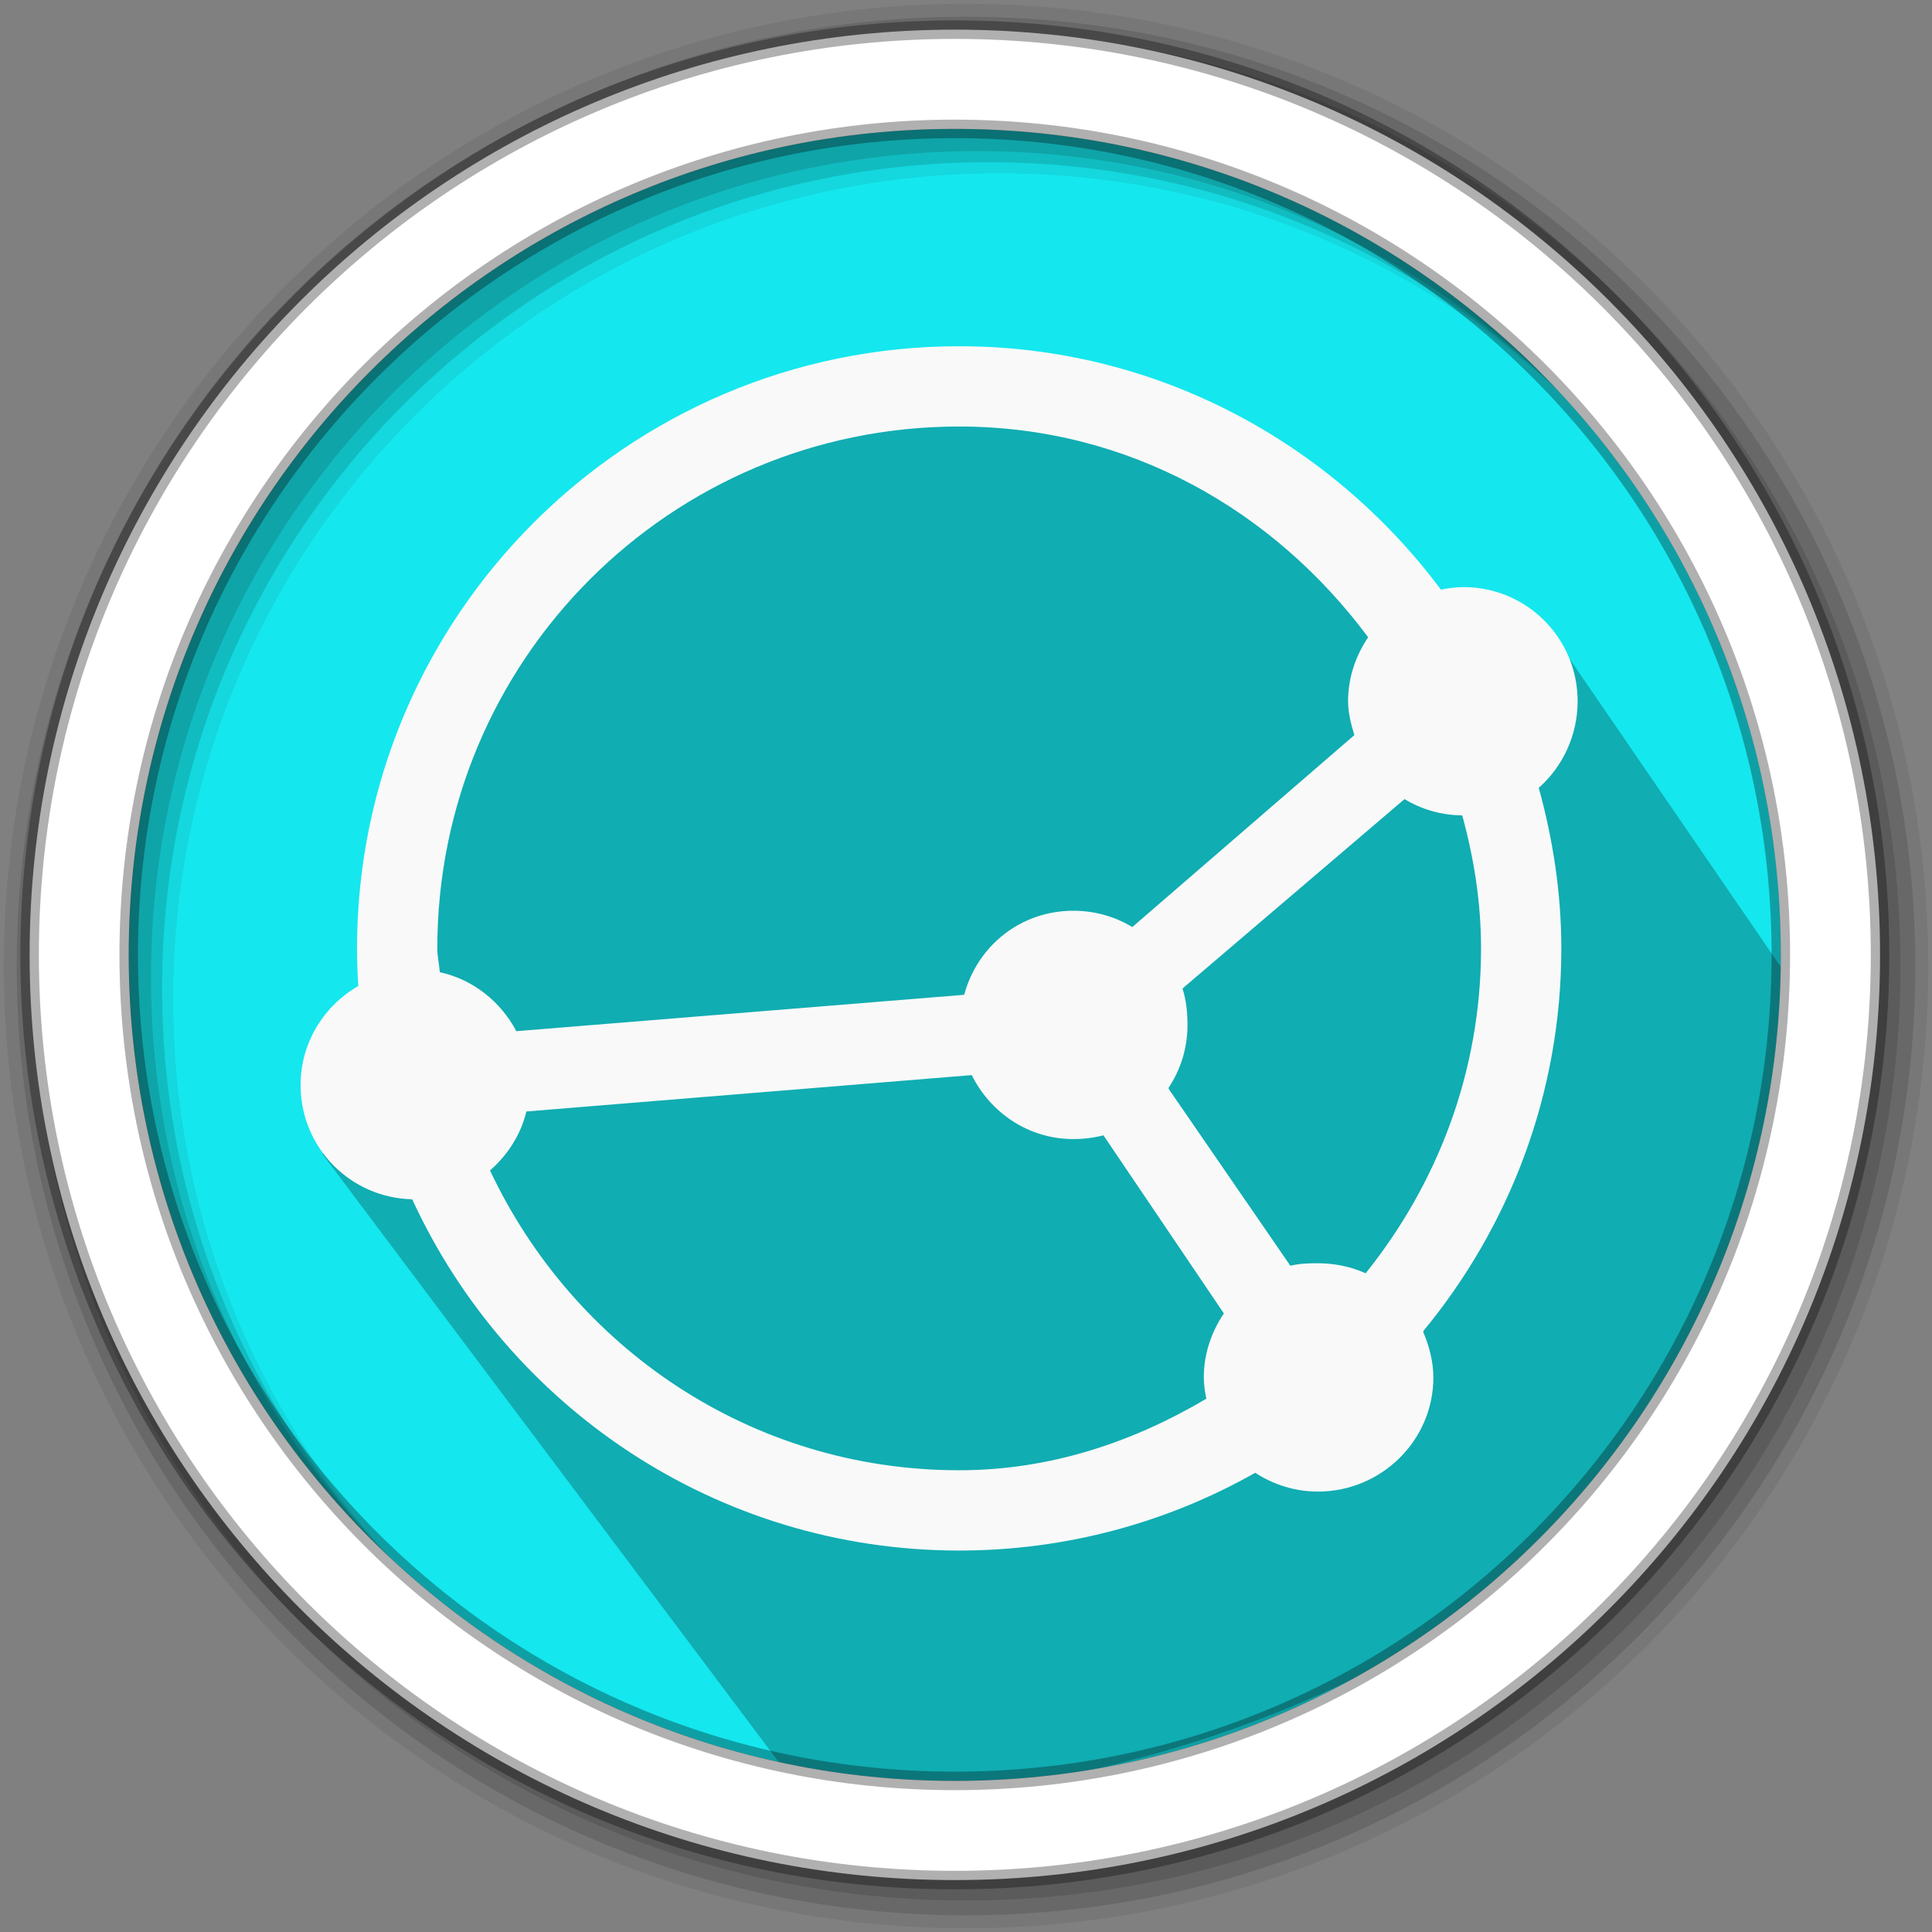 <?xml version="1.0" encoding="UTF-8" standalone="no"?>
<svg
   xmlns:dc="http://purl.org/dc/elements/1.1/"
   xmlns:cc="http://creativecommons.org/ns#"
   xmlns:rdf="http://www.w3.org/1999/02/22-rdf-syntax-ns#"
   xmlns:svg="http://www.w3.org/2000/svg"
   xmlns="http://www.w3.org/2000/svg"
   xmlns:sodipodi="http://sodipodi.sourceforge.net/DTD/sodipodi-0.dtd"
   xmlns:inkscape="http://www.inkscape.org/namespaces/inkscape"
   height="512"
   viewBox="0 0 512 512"
   width="512"
   version="1.1"
   id="svg2"
   inkscape:version="0.91 r13725"
   sodipodi:docname="syncthing-gtk.svg">
  <rect x="0" y="0" width="512" height="512" fill="#808080" stroke="none"/>
  <defs
     id="defs17" />
  <sodipodi:namedview
     pagecolor="#ffffff"
     bordercolor="#666666"
     borderopacity="1"
     objecttolerance="10"
     gridtolerance="10"
     guidetolerance="10"
     inkscape:pageopacity="0"
     inkscape:pageshadow="2"
     inkscape:window-width="1920"
     inkscape:window-height="1019"
     id="namedview15"
     showgrid="false"
     inkscape:zoom="0.59950167"
     inkscape:cx="-386.86375"
     inkscape:cy="70.031017"
     inkscape:window-x="0"
     inkscape:window-y="13"
     inkscape:window-maximized="1"
     inkscape:current-layer="svg2" />
  <path
     style="fill:#15E7EE;fill-rule:evenodd;fill-opacity:1"
     inkscape:connector-curvature="0"
     d="m 471.95,253.05 c 0,120.9 -98.01,218.9 -218.9,218.9 -120.9,0 -218.9,-98.01 -218.9,-218.9 0,-120.9 98.01,-218.9 218.9,-218.9 120.9,0 218.9,98.01 218.9,218.9"
     id="path6" />
  <path
     inkscape:connector-curvature="0"
     style="opacity:0.25"
     id="path4190"
     d="m 408.424,163.618 c -6.199,1.8e-4 -27.639,5.937 -46.365,-13.686 -41.975,-43.986 -163.562,-76.998 -216.951,-0.492 -21.076,30.202 -38.119,64.305 -39.313,99.162 9.113,17.978 -35.072,33.596 6.107,51.574 L 85.407,305.771 209.043,470.53 c 1.812,19.932 280.637,-3.816 263.373,-213.587"
     sodipodi:nodetypes="cssccccc" />
  <path
     style="fill-opacity:0.067;fill-rule:evenodd"
     inkscape:connector-curvature="0"
     d="M 256,1 C 115.17,1 1,115.17 1,256 1,396.83 115.17,511 256,511 396.83,511 511,396.83 511,256 511,115.17 396.83,1 256,1 m 8.827,44.931 c 120.9,0 218.9,98 218.9,218.9 0,120.9 -98,218.9 -218.9,218.9 -120.9,0 -218.93,-98 -218.93,-218.9 0,-120.9 98.03,-218.9 218.93,-218.9"
     id="path8" />
  <g
     style="fill-opacity:0.129;fill-rule:evenodd"
     id="g10">
    <path
       inkscape:connector-curvature="0"
       d="m 256,4.433 c -138.94,0 -251.57,112.63 -251.57,251.57 0,138.94 112.63,251.57 251.57,251.57 138.94,0 251.57,-112.63 251.57,-251.57 C 507.57,117.063 394.94,4.433 256,4.433 m 5.885,38.556 c 120.9,0 218.9,98 218.9,218.9 0,120.9 -98,218.9 -218.9,218.9 -120.9,0 -218.93,-98 -218.93,-218.9 0,-120.9 98.03,-218.9 218.93,-218.9"
       id="path12" />
    <path
       inkscape:connector-curvature="0"
       d="m 256,8.356 c -136.77,0 -247.64,110.87 -247.64,247.64 0,136.77 110.87,247.64 247.64,247.64 136.77,0 247.64,-110.87 247.64,-247.64 C 503.64,119.226 392.77,8.356 256,8.356 m 2.942,31.691 c 120.9,0 218.9,98 218.9,218.9 0,120.9 -98,218.9 -218.9,218.9 -120.9,0 -218.93,-98 -218.93,-218.9 0,-120.9 98.03,-218.9 218.93,-218.9"
       id="path14" />
  </g>
  <path
     style="fill:#ffffff;fill-rule:evenodd;stroke:#000000;stroke-width:4.904;stroke-opacity:0.31"
     inkscape:connector-curvature="0"
     d="m 253.04,7.859 c -135.42,0 -245.19,109.78 -245.19,245.19 0,135.42 109.78,245.19 245.19,245.19 135.42,0 245.19,-109.78 245.19,-245.19 0,-135.42 -109.78,-245.19 -245.19,-245.19 z m 0,26.297 c 120.9,0 218.9,98 218.9,218.9 0,120.9 -98,218.9 -218.9,218.9 -120.9,0 -218.93,-98 -218.93,-218.9 0,-120.9 98.03,-218.9 218.93,-218.9 z"
     id="path16" />
  <path
     inkscape:connector-curvature="0"
     style="fill:#f9f9f9;fill-opacity:1;fill-rule:evenodd;stroke:none"
     d="m 254.192,91.755 c -88.006,0 -159.577,71.572 -159.577,159.577 0,3.366 0.127,6.658 0.332,9.974 -9.1,5.233 -15.293,15.013 -15.293,26.264 0,16.515 13.161,29.888 29.588,30.253 25.242,54.924 80.638,93.087 144.949,93.087 28.47,0 55.295,-7.499 78.459,-20.612 4.767,3.121 10.499,4.987 16.623,4.987 16.745,0 30.586,-13.508 30.586,-30.253 0,-4.186 -1.125,-8.341 -2.66,-11.968 -0.033,-0.088 0.044,-0.24 0,-0.332 22.781,-27.594 36.57,-62.896 36.57,-101.398 0,-14.705 -2.244,-29.024 -5.984,-42.554 6.306,-5.556 10.306,-13.874 10.306,-22.939 0,-16.745 -13.508,-30.253 -30.253,-30.253 -1.984,0 -4.106,0.299 -5.984,0.665 -29.119,-38.982 -75.361,-64.496 -127.662,-64.496 z m 0,21.277 c 45.042,0 83.498,22.362 108.38,55.852 -3.269,4.839 -5.319,10.676 -5.319,16.955 0,3.085 0.806,6.172 1.662,8.976 l -58.844,50.865 c -4.57,-2.761 -9.896,-4.322 -15.625,-4.322 -14.019,0 -25.454,9.351 -28.923,22.274 l -118.686,9.641 c -4.124,-7.783 -11.428,-13.717 -20.28,-15.625 -0.162,-2.103 -0.665,-4.179 -0.665,-6.317 0,-76.466 61.834,-138.3 138.3,-138.3 z m 118.021,98.738 c 4.482,2.708 9.688,4.262 15.293,4.322 3.091,11.252 4.987,23.002 4.987,35.24 0,32.736 -11.612,62.461 -30.586,86.105 -3.815,-1.73 -8.172,-2.66 -12.633,-2.66 -2.57,0 -4.931,0.066 -7.314,0.665 l -32.248,-46.876 c 0.055,-0.077 -0.055,-0.252 0,-0.332 3.17,-4.791 4.987,-10.448 4.987,-16.623 0,-3.304 -0.353,-6.664 -1.33,-9.641 l 58.844,-50.201 z m -114.696,73.14 c 4.966,9.969 15.034,16.955 26.929,16.955 2.693,0 5.493,-0.339 7.979,-0.997 l 31.915,47.208 c -3.269,4.839 -5.319,10.676 -5.319,16.955 0,1.978 0.302,3.779 0.665,5.652 -19.379,11.44 -41.278,18.95 -65.493,18.95 -55.283,0 -102.288,-32.632 -124.337,-79.456 4.659,-4.06 8.143,-9.42 9.641,-15.625 l 118.021,-9.641 z"
     id="path3812" />
</svg>
